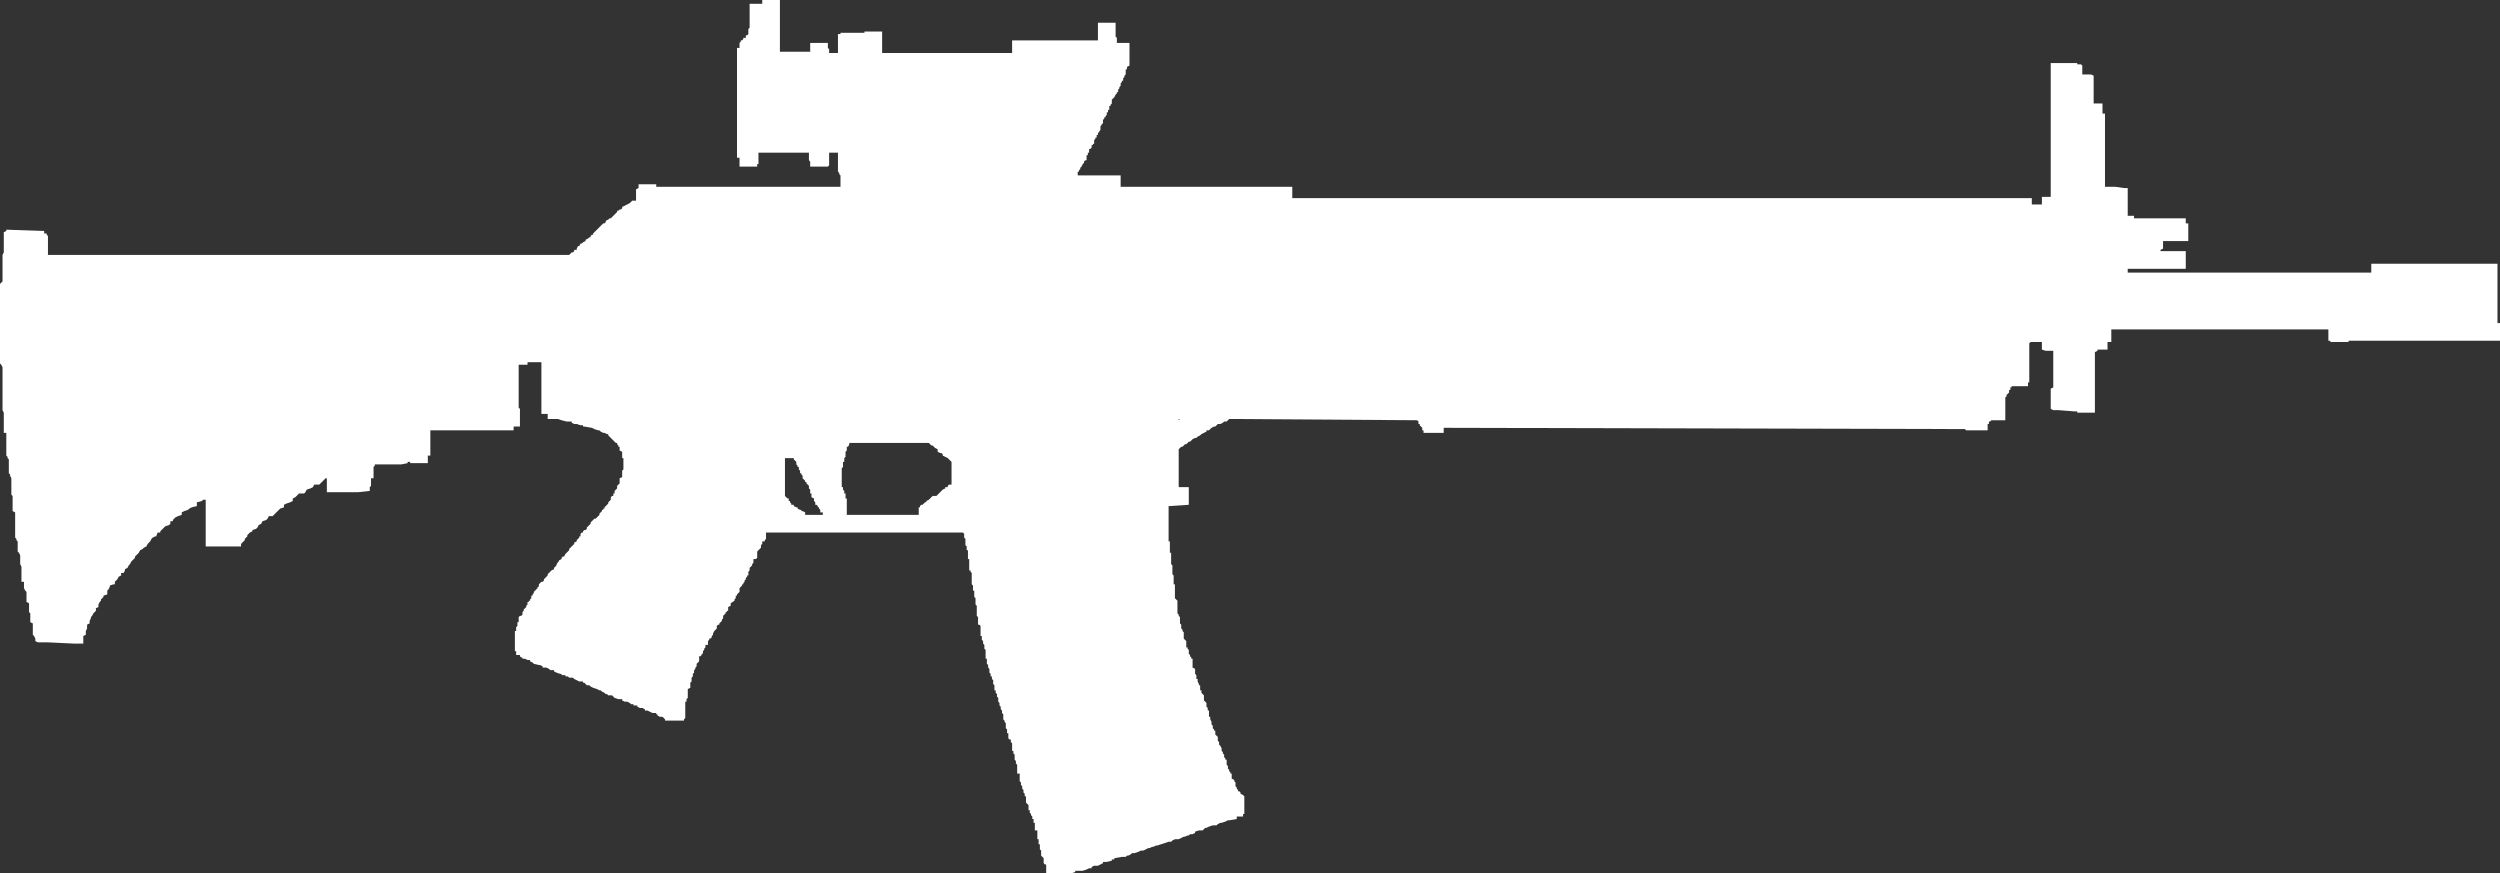 <?xml version="1.0" encoding="UTF-8" standalone="no"?>
<svg xmlns:xlink="http://www.w3.org/1999/xlink" height="34.6px" width="99.05px" xmlns="http://www.w3.org/2000/svg">
  <rect width="100%" height="100%" fill="#333333" stroke="none"/>
  <g transform="matrix(1.0, 0.0, 0.0, 1.0, -1.0, 2.2)">
    <use height="34.6" transform="matrix(1.0, 0.0, 0.0, 1.0, 1.0, -2.2)" width="99.05" xlink:href="#shape0"/>
  </g>
  <defs>
    <g id="shape0" transform="matrix(1.0, 0.0, 0.0, 1.0, -1.0, 2.2)">
      <path d="M30.3 -0.5 L30.35 -0.55 30.35 -0.6 30.4 -0.6 30.45 -0.65 30.45 -0.7 30.55 -0.7 30.55 -0.8 30.6 -0.8 30.65 -0.85 30.65 -1.05 30.7 -1.1 30.7 -1.75 30.7 -1.85 30.7 -2.05 31.2 -2.05 31.2 -2.2 31.9 -2.2 31.9 -2.15 31.9 -1.9 31.9 -1.7 31.9 -1.45 31.9 -1.25 31.9 -1.0 31.9 -0.8 31.9 -0.55 31.9 -0.3 31.9 -0.15 32.4 -0.15 33.1 -0.15 33.1 -0.5 33.8 -0.5 33.8 -0.3 33.85 -0.25 33.85 -0.1 34.2 -0.1 34.2 -0.15 34.2 -0.25 34.2 -0.35 34.2 -0.45 34.2 -0.55 34.2 -0.65 34.2 -0.75 34.2 -0.85 34.3 -0.85 34.3 -0.9 35.25 -0.9 35.25 -0.95 35.95 -0.95 35.95 -0.8 35.95 -0.55 35.95 -0.45 35.95 -0.35 35.95 -0.25 35.95 -0.15 35.95 -0.1 41.1 -0.1 41.1 -0.6 41.15 -0.6 44.5 -0.6 44.5 -0.7 44.5 -0.8 44.5 -0.85 44.5 -0.95 44.5 -1.05 44.5 -1.15 44.5 -1.25 44.5 -1.3 45.2 -1.3 45.2 -0.75 45.25 -0.7 45.25 -0.5 45.75 -0.5 45.75 0.4 45.65 0.45 45.65 0.55 45.6 0.55 45.6 0.75 45.55 0.8 45.55 0.85 45.5 0.9 45.5 1.0 45.45 1.0 45.45 1.05 45.4 1.1 45.4 1.2 45.35 1.25 45.35 1.3 45.3 1.35 45.3 1.45 45.25 1.45 45.25 1.5 45.2 1.55 45.15 1.65 45.1 1.7 45.05 1.75 45.05 1.9 45.0 1.95 45.0 2.0 44.95 2.0 44.95 2.15 44.9 2.15 44.9 2.25 44.85 2.25 44.85 2.35 44.8 2.4 44.8 2.45 44.75 2.45 44.75 2.5 44.7 2.55 44.7 2.7 44.65 2.7 44.65 2.75 44.6 2.8 44.6 2.95 44.55 3.0 44.55 3.05 44.5 3.05 44.5 3.15 44.45 3.15 44.45 3.25 44.4 3.25 44.4 3.3 44.35 3.35 44.35 3.5 44.3 3.5 44.3 3.55 44.25 3.55 44.25 3.65 44.2 3.7 44.15 3.7 44.15 3.85 44.1 3.85 44.1 3.95 44.05 3.95 44.05 4.15 44.0 4.15 43.95 4.2 43.95 4.25 43.9 4.3 43.85 4.4 43.8 4.45 43.8 4.5 43.75 4.55 43.75 4.6 43.7 4.6 43.7 4.75 45.4 4.75 45.4 5.2 49.1 5.2 52.2 5.2 52.2 5.65 81.5 5.65 81.5 5.9 81.9 5.9 81.9 5.6 82.25 5.6 82.25 5.4 82.25 5.1 82.25 4.8 82.25 4.5 82.25 4.25 82.25 3.95 82.25 3.65 82.25 3.35 82.25 3.05 82.25 2.75 82.25 2.45 82.25 2.2 82.25 1.9 82.25 1.6 82.25 1.3 82.25 1.0 82.25 0.7 82.25 0.45 82.25 0.3 82.55 0.3 82.95 0.3 83.25 0.3 83.3 0.3 83.3 0.35 83.45 0.35 83.5 0.4 83.5 0.75 83.8 0.75 83.85 0.75 83.95 0.8 83.95 1.35 83.95 1.65 83.95 1.7 83.95 1.9 84.3 1.9 84.3 2.3 84.4 2.3 84.4 2.35 84.4 2.65 84.4 2.9 84.4 3.25 84.4 3.5 84.4 3.8 84.4 4.1 84.4 4.4 84.4 4.7 84.4 4.95 84.4 5.2 84.8 5.2 85.15 5.25 85.2 5.25 85.3 5.25 85.3 5.3 85.3 5.5 85.3 5.65 85.3 5.85 85.3 6.1 85.3 6.25 85.3 6.35 85.55 6.35 85.55 6.45 87.6 6.45 87.6 6.65 87.7 6.65 87.7 7.35 86.7 7.35 86.7 7.65 86.6 7.7 86.6 7.75 87.6 7.75 87.6 8.45 85.3 8.45 85.3 8.6 94.95 8.6 94.95 8.25 99.85 8.25 99.95 8.25 99.95 9.15 99.95 9.3 99.95 9.4 99.95 9.95 99.95 10.05 99.95 10.2 99.95 10.25 99.95 10.35 99.95 10.45 99.95 10.6 100.05 10.6 100.05 11.3 99.7 11.3 99.3 11.3 94.05 11.3 94.05 11.35 93.35 11.35 93.3 11.3 93.25 11.3 93.25 10.85 84.65 10.85 84.65 11.35 84.5 11.35 84.5 11.65 84.1 11.65 84.1 11.7 84.0 11.75 84.0 11.85 84.0 12.0 84.0 12.1 84.0 12.25 84.0 12.35 84.0 12.5 84.0 12.6 84.0 12.75 84.0 12.85 84.0 13.0 84.0 13.15 84.0 13.25 84.0 13.35 84.0 13.5 84.0 13.65 84.0 13.8 84.0 13.9 84.0 14.05 84.0 14.15 83.3 14.15 83.3 14.1 83.2 14.1 82.55 14.05 82.35 14.05 82.25 14.0 82.25 13.2 82.35 13.15 82.35 13.0 82.35 12.9 82.35 12.75 82.35 12.6 82.35 12.5 82.35 12.35 82.35 12.25 82.35 12.1 82.35 12.0 82.35 11.85 82.35 11.7 82.05 11.7 81.9 11.65 81.9 11.35 81.5 11.35 81.45 11.35 81.4 11.4 81.4 11.65 81.4 11.75 81.4 11.8 81.4 11.9 81.4 12.0 81.4 12.1 81.4 12.15 81.4 12.25 81.4 12.35 81.4 12.45 81.4 12.6 81.4 12.7 81.4 12.8 81.4 12.9 81.4 12.95 81.35 12.95 81.35 13.1 80.7 13.1 80.7 13.15 80.65 13.15 80.65 13.25 80.6 13.25 80.6 13.35 80.5 13.45 80.5 13.5 80.45 13.55 80.45 13.6 80.45 13.7 80.45 13.8 80.45 13.95 80.45 14.05 80.45 14.2 80.45 14.3 80.45 14.45 79.9 14.45 79.85 14.5 79.8 14.5 79.8 14.6 79.75 14.6 79.75 14.85 78.9 14.85 78.85 14.8 58.2 14.75 58.2 14.95 57.4 14.95 57.4 14.85 57.35 14.85 57.35 14.75 57.3 14.7 57.25 14.65 57.25 14.6 57.2 14.6 57.2 14.5 57.15 14.45 49.75 14.4 49.7 14.4 49.65 14.45 49.6 14.5 49.5 14.5 49.45 14.55 49.35 14.6 49.25 14.6 49.2 14.65 49.15 14.7 49.1 14.7 49.0 14.75 48.95 14.8 48.9 14.85 48.8 14.85 48.8 14.9 48.7 14.95 48.6 15.0 48.55 15.05 48.45 15.1 48.4 15.15 48.35 15.15 48.25 15.2 48.2 15.25 48.15 15.3 48.1 15.3 48.05 15.35 48.0 15.4 47.95 15.4 47.9 15.45 47.85 15.5 47.8 15.5 47.75 15.55 47.7 15.6 47.7 15.65 47.7 15.85 47.7 16.05 47.7 16.2 47.7 16.4 47.7 16.65 47.7 16.8 47.7 17.0 47.7 17.1 48.1 17.1 48.1 17.8 47.35 17.85 47.3 17.85 47.3 19.25 47.35 19.25 47.35 19.7 47.4 19.7 47.4 20.15 47.45 20.2 47.45 20.55 47.5 20.6 47.5 20.95 47.55 20.95 47.55 21.5 47.6 21.55 47.65 21.6 47.65 22.1 47.7 22.15 47.7 22.2 47.75 22.25 47.75 22.5 47.8 22.55 47.8 22.7 47.85 22.75 47.85 22.8 47.9 22.85 47.9 23.1 47.95 23.15 48.0 23.2 48.0 23.45 48.05 23.45 48.05 23.5 48.1 23.55 48.1 23.7 48.15 23.75 48.15 23.8 48.2 23.85 48.2 23.9 48.25 23.9 48.25 24.25 48.35 24.3 48.35 24.5 48.4 24.55 48.4 24.7 48.45 24.7 48.45 24.8 48.5 24.9 48.5 24.95 48.55 24.95 48.55 25.15 48.6 25.15 48.6 25.25 48.7 25.35 48.7 25.55 48.75 25.6 48.8 25.65 48.8 25.8 48.85 25.85 48.85 25.95 48.9 25.95 48.9 26.2 48.95 26.2 48.95 26.3 49.0 26.4 49.0 26.5 49.05 26.55 49.05 26.65 49.1 26.7 49.1 26.75 49.15 26.75 49.15 26.9 49.2 26.95 49.25 27.0 49.25 27.15 49.3 27.2 49.3 27.3 49.35 27.35 49.4 27.45 49.4 27.55 49.45 27.6 49.45 27.65 49.5 27.7 49.5 27.8 49.55 27.85 49.55 27.9 49.6 27.9 49.6 28.1 49.65 28.15 49.65 28.25 49.7 28.3 49.7 28.35 49.75 28.4 49.75 28.45 49.8 28.45 49.8 28.65 49.9 28.7 49.9 28.75 49.95 28.8 49.95 28.95 50.0 29.0 50.0 29.05 50.05 29.1 50.05 29.15 50.1 29.15 50.15 29.2 50.15 29.25 50.25 29.3 50.3 29.35 50.3 30.05 50.25 30.05 50.25 30.15 50.0 30.15 50.0 30.25 49.7 30.3 49.65 30.3 49.55 30.35 49.4 30.4 49.35 30.4 49.25 30.45 49.2 30.5 49.05 30.5 48.9 30.55 48.8 30.6 48.75 30.6 48.65 30.7 48.55 30.7 48.5 30.7 48.35 30.75 48.35 30.8 48.25 30.85 48.15 30.85 48.1 30.9 48.05 30.9 47.95 30.95 47.9 30.95 47.8 31.0 47.7 31.05 47.65 31.05 47.55 31.05 47.45 31.1 47.4 31.15 47.3 31.15 47.15 31.2 47.0 31.25 46.85 31.3 46.8 31.3 46.7 31.35 46.65 31.35 46.55 31.4 46.5 31.4 46.4 31.45 46.3 31.5 46.2 31.5 46.1 31.55 45.95 31.6 45.85 31.6 45.8 31.65 45.7 31.7 45.65 31.7 45.6 31.75 45.45 31.75 45.15 31.8 45.15 31.85 45.05 31.85 45.05 31.9 44.85 31.95 44.7 31.95 44.7 32.0 44.6 32.05 44.5 32.1 44.35 32.1 44.25 32.15 44.25 32.2 44.15 32.2 44.05 32.25 43.9 32.3 43.6 32.3 43.6 32.35 43.45 32.4 43.4 32.4 43.3 32.4 42.45 32.4 42.45 32.05 42.4 32.05 42.35 32.0 42.35 31.8 42.3 31.75 42.25 31.7 42.25 31.5 42.2 31.45 42.2 31.25 42.15 31.25 42.15 31.05 42.1 31.05 42.1 30.7 42.0 30.7 42.0 30.4 41.95 30.4 41.95 30.25 41.9 30.25 41.9 30.15 41.85 30.1 41.85 30.05 41.8 30.0 41.8 29.9 41.75 29.9 41.75 29.7 41.65 29.6 41.65 29.35 41.6 29.35 41.6 29.25 41.55 29.2 41.55 29.1 41.5 29.05 41.5 28.95 41.45 28.9 41.45 28.8 41.4 28.75 41.4 28.45 41.3 28.45 41.3 28.1 41.25 28.05 41.25 27.95 41.2 27.9 41.2 27.7 41.15 27.65 41.15 27.55 41.1 27.55 41.1 27.25 41.05 27.2 41.05 27.1 41.0 27.1 40.95 27.05 40.95 26.85 40.9 26.85 40.9 26.7 40.85 26.65 40.85 26.45 40.8 26.4 40.8 26.35 40.75 26.3 40.75 26.1 40.7 26.05 40.7 25.95 40.65 25.9 40.65 25.8 40.6 25.75 40.6 25.65 40.55 25.6 40.55 25.45 40.5 25.4 40.5 25.3 40.45 25.25 40.45 25.15 40.4 25.15 40.4 24.95 40.35 24.9 40.35 24.75 40.3 24.7 40.3 24.6 40.25 24.6 40.25 24.5 40.2 24.45 40.2 24.3 40.15 24.25 40.15 24.15 40.1 24.1 40.1 23.9 40.05 23.9 40.05 23.55 40.0 23.5 40.0 23.35 39.95 23.3 39.95 23.2 39.9 23.15 39.9 23.0 39.85 23.0 39.85 22.6 39.8 22.55 39.75 22.55 39.75 22.25 39.7 22.2 39.7 21.8 39.65 21.75 39.65 21.5 39.6 21.45 39.6 21.2 39.55 21.2 39.55 21.0 39.5 20.95 39.5 20.5 39.45 20.45 39.45 20.4 39.4 20.4 39.4 19.95 39.35 19.95 39.35 19.6 39.3 19.6 39.3 19.45 39.25 19.4 39.25 19.15 39.2 19.1 39.2 18.95 39.15 18.9 31.65 18.9 31.35 18.9 31.35 19.15 31.3 19.2 31.3 19.25 31.2 19.25 31.2 19.35 31.15 19.4 31.15 19.5 31.1 19.55 31.05 19.6 31.0 19.65 31.0 19.9 30.95 19.95 30.85 19.95 30.85 20.1 30.8 20.15 30.8 20.2 30.7 20.3 30.7 20.4 30.65 20.45 30.65 20.6 30.6 20.6 30.6 20.65 30.55 20.7 30.55 20.75 30.5 20.8 30.5 20.85 30.45 20.9 30.45 20.95 30.4 20.95 30.4 21.0 30.35 21.05 30.3 21.1 30.3 21.25 30.2 21.35 30.2 21.4 30.15 21.4 30.15 21.5 30.1 21.55 30.1 21.6 29.95 21.7 29.95 21.8 29.85 21.85 29.85 22.0 29.8 22.0 29.8 22.05 29.75 22.05 29.75 22.1 29.7 22.15 29.65 22.2 29.65 22.3 29.6 22.35 29.6 22.4 29.55 22.45 29.5 22.5 29.5 22.55 29.45 22.55 29.4 22.6 29.4 22.7 29.35 22.75 29.3 22.8 29.25 22.9 29.25 22.95 29.2 23.0 29.2 23.05 29.15 23.1 29.1 23.1 29.1 23.15 29.05 23.2 29.05 23.35 28.95 23.35 28.95 23.45 28.9 23.5 28.9 23.55 28.85 23.6 28.85 23.7 28.8 23.7 28.8 23.75 28.75 23.8 28.7 23.8 28.7 24.0 28.65 24.05 28.6 24.1 28.6 24.2 28.55 24.25 28.55 24.3 28.5 24.35 28.5 24.45 28.45 24.5 28.45 24.6 28.4 24.65 28.4 24.8 28.35 24.85 28.35 25.05 28.25 25.1 28.25 25.45 28.2 25.5 28.2 25.6 28.15 25.6 28.15 26.25 28.1 26.3 28.1 26.35 27.35 26.35 27.35 26.3 27.3 26.25 27.25 26.2 27.15 26.2 27.05 26.15 27.05 26.1 27.0 26.1 27.0 26.05 26.85 26.05 26.75 26.0 26.65 25.95 26.55 25.95 26.55 25.9 26.45 25.85 26.35 25.85 26.25 25.8 26.25 25.75 26.1 25.75 26.1 25.7 26.0 25.7 25.95 25.65 25.85 25.6 25.75 25.6 25.65 25.55 25.65 25.5 25.5 25.5 25.35 25.45 25.25 25.35 25.1 25.35 25.05 25.3 25.0 25.3 24.95 25.25 24.85 25.2 24.8 25.15 24.75 25.15 24.65 25.1 24.5 25.05 24.4 25.0 24.35 24.95 24.25 24.95 24.2 24.9 24.15 24.85 24.1 24.85 24.1 24.8 23.95 24.8 23.85 24.75 23.75 24.7 23.7 24.65 23.55 24.65 23.5 24.6 23.4 24.6 23.4 24.55 23.25 24.55 23.25 24.5 23.2 24.5 23.05 24.45 22.95 24.4 22.95 24.35 22.85 24.35 22.8 24.35 22.75 24.3 22.65 24.25 22.5 24.25 22.5 24.2 22.4 24.15 22.35 24.15 22.15 24.1 22.1 24.05 22.0 24.0 22.0 23.95 21.9 23.95 21.8 23.9 21.7 23.9 21.7 23.85 21.65 23.85 21.6 23.8 21.6 23.75 21.45 23.75 21.45 23.6 21.4 23.6 21.4 22.8 21.45 22.8 21.45 22.65 21.5 22.6 21.5 22.45 21.55 22.45 21.55 22.25 21.6 22.2 21.65 22.2 21.7 22.15 21.7 22.05 21.75 22.0 21.75 21.95 21.8 21.9 21.85 21.85 21.85 21.8 21.9 21.75 21.9 21.65 21.95 21.65 21.95 21.6 22.0 21.6 22.0 21.55 22.05 21.5 22.05 21.4 22.1 21.4 22.1 21.35 22.15 21.3 22.15 21.25 22.3 21.1 22.3 21.05 22.35 21.05 22.35 20.95 22.45 20.85 22.5 20.85 22.55 20.8 22.55 20.75 22.65 20.65 22.7 20.6 22.7 20.55 22.75 20.5 22.8 20.45 22.85 20.4 22.95 20.35 22.95 20.3 23.0 20.25 23.05 20.2 23.05 20.15 23.1 20.1 23.1 20.05 23.15 20.05 23.15 20.0 23.25 19.95 23.25 19.9 23.3 19.85 23.35 19.85 23.4 19.75 23.45 19.7 23.5 19.65 23.55 19.6 23.55 19.55 23.6 19.5 23.65 19.45 23.7 19.4 23.75 19.35 23.75 19.3 23.85 19.25 23.85 19.2 23.9 19.15 23.95 19.1 23.95 19.05 24.0 19.05 24.0 18.95 24.05 18.9 24.1 18.9 24.1 18.85 24.15 18.8 24.2 18.8 24.25 18.75 24.25 18.7 24.4 18.55 24.4 18.5 24.45 18.45 24.5 18.4 24.55 18.35 24.6 18.35 24.7 18.25 24.75 18.2 24.75 18.15 24.8 18.1 24.85 18.05 24.85 18.0 24.9 18.0 24.9 17.95 24.95 17.95 24.95 17.9 25.0 17.85 25.05 17.8 25.1 17.75 25.1 17.7 25.15 17.65 25.2 17.6 25.2 17.5 25.25 17.45 25.3 17.45 25.3 17.35 25.35 17.35 25.35 17.25 25.4 17.2 25.45 17.15 25.45 17.05 25.5 17.0 25.55 16.95 25.55 16.75 25.65 16.7 25.65 16.45 25.7 16.4 25.7 15.95 25.65 15.95 25.65 15.7 25.55 15.65 25.55 15.5 25.5 15.5 25.5 15.45 25.45 15.4 25.45 15.35 25.4 15.35 25.2 15.15 25.15 15.1 25.1 15.05 25.1 15.0 25.05 15.0 24.95 14.95 24.9 14.95 24.8 14.9 24.75 14.85 24.7 14.85 24.55 14.8 24.45 14.75 24.15 14.7 24.1 14.7 24.1 14.65 24.0 14.65 23.85 14.6 23.75 14.6 23.65 14.55 23.65 14.5 23.6 14.5 23.45 14.5 23.25 14.45 23.1 14.4 22.7 14.4 22.7 14.2 22.45 14.2 22.45 14.15 22.45 14.05 22.45 13.95 22.45 13.8 22.45 13.7 22.45 13.55 22.45 13.4 22.45 13.3 22.45 13.25 22.45 13.1 22.45 12.95 22.45 12.8 22.45 12.7 22.45 12.55 22.45 12.45 22.45 12.3 22.45 12.2 22.45 12.15 21.9 12.15 21.9 12.25 21.55 12.25 21.55 12.35 21.55 12.55 21.55 12.7 21.55 12.85 21.55 13.0 21.55 13.2 21.55 13.35 21.55 13.5 21.55 13.7 21.55 13.8 21.55 13.95 21.6 14.0 21.6 14.7 21.35 14.7 21.35 14.85 18.05 14.85 18.05 15.85 17.95 15.85 17.95 16.15 17.25 16.15 17.25 16.1 17.15 16.1 17.15 16.15 16.9 16.2 16.5 16.2 15.85 16.2 15.85 16.25 15.8 16.3 15.8 16.75 15.7 16.75 15.7 17.05 15.65 17.1 15.65 17.25 15.2 17.3 13.95 17.3 13.95 17.2 13.95 17.1 13.95 17.0 13.95 16.9 13.95 16.85 13.95 16.75 13.9 16.75 13.85 16.8 13.75 16.9 13.7 16.95 13.65 17.0 13.45 17.0 13.4 17.1 13.3 17.15 13.15 17.2 13.1 17.3 13.05 17.35 12.85 17.35 12.75 17.45 12.7 17.5 12.6 17.55 12.6 17.65 12.5 17.7 12.35 17.75 12.25 17.8 12.25 17.9 12.1 17.95 12.05 18.0 11.95 18.1 11.9 18.15 11.8 18.25 11.65 18.25 11.6 18.35 11.55 18.4 11.4 18.45 11.35 18.55 11.25 18.6 11.2 18.7 11.15 18.75 11.0 18.8 11.0 18.85 10.9 18.9 10.8 19.0 10.8 19.05 10.7 19.15 10.7 19.2 10.55 19.35 10.55 19.45 9.15 19.45 9.15 19.35 9.15 18.35 9.15 18.25 9.15 18.0 9.15 17.9 9.15 17.8 9.15 17.75 9.15 17.6 9.05 17.6 9.0 17.65 8.8 17.7 8.8 17.8 8.8 17.85 8.6 17.9 8.5 17.95 8.45 18.0 8.3 18.05 8.2 18.1 8.2 18.2 8.05 18.25 7.95 18.3 7.9 18.35 7.85 18.4 7.85 18.45 7.75 18.45 7.75 18.55 7.7 18.6 7.55 18.65 7.5 18.7 7.4 18.8 7.35 18.85 7.35 18.9 7.25 18.9 7.2 19.0 7.2 19.05 7.15 19.05 7.05 19.1 7.0 19.15 6.95 19.25 6.85 19.35 6.8 19.45 6.7 19.5 6.65 19.55 6.55 19.6 6.5 19.7 6.45 19.75 6.35 19.85 6.35 19.9 6.25 20.0 6.2 20.05 6.15 20.15 6.1 20.2 6.05 20.3 5.95 20.35 5.95 20.4 5.9 20.5 5.8 20.5 5.8 20.6 5.7 20.65 5.65 20.75 5.6 20.8 5.55 20.85 5.55 20.95 5.5 20.95 5.35 21.0 5.35 21.05 5.3 21.15 5.25 21.2 5.25 21.3 5.25 21.35 5.1 21.4 5.1 21.45 5.0 21.55 5.0 21.6 4.95 21.65 4.9 21.75 4.9 21.85 4.8 21.9 4.8 22.0 4.75 22.05 4.7 22.1 4.65 22.2 4.6 22.25 4.6 22.3 4.55 22.4 4.55 22.5 4.45 22.55 4.45 22.65 4.45 22.7 4.4 22.8 4.4 22.95 4.3 23.0 4.3 23.1 4.3 23.2 4.3 23.3 3.95 23.3 2.9 23.25 2.5 23.25 2.4 23.2 2.4 23.1 2.35 23.0 2.3 22.95 2.3 22.9 2.3 22.8 2.3 22.75 2.3 22.65 2.3 22.5 2.2 22.45 2.2 22.35 2.2 22.3 2.2 22.2 2.2 22.1 2.15 22.05 2.15 22.0 2.15 21.9 2.15 21.85 2.15 21.75 2.15 21.7 2.05 21.65 2.05 21.55 2.05 21.45 2.05 21.4 2.05 21.3 2.05 21.25 2.0 21.2 1.95 21.1 1.95 20.95 1.95 20.85 1.85 20.85 1.85 20.75 1.85 20.6 1.85 20.5 1.85 20.4 1.85 20.3 1.85 20.25 1.8 20.15 1.8 20.05 1.8 19.95 1.8 19.85 1.8 19.8 1.75 19.7 1.7 19.65 1.7 19.5 1.7 19.4 1.7 19.35 1.7 19.25 1.65 19.2 1.65 19.15 1.6 19.1 1.6 19.05 1.6 18.95 1.6 18.9 1.6 18.8 1.6 18.7 1.6 18.6 1.6 18.5 1.6 18.45 1.6 18.35 1.6 18.25 1.6 18.15 1.6 18.1 1.5 18.05 1.5 18.0 1.5 17.9 1.5 17.8 1.5 17.7 1.5 17.65 1.5 17.55 1.5 17.45 1.45 17.4 1.45 17.35 1.45 17.25 1.45 17.2 1.45 17.1 1.45 16.9 1.45 16.8 1.45 16.75 1.4 16.65 1.4 16.6 1.35 16.55 1.35 16.5 1.35 16.4 1.35 16.3 1.35 16.2 1.35 16.1 1.35 16.0 1.3 15.95 1.3 15.9 1.25 15.85 1.25 15.75 1.25 15.65 1.25 15.55 1.25 15.4 1.25 15.3 1.25 15.25 1.25 15.15 1.25 15.05 1.25 14.95 1.15 14.95 1.15 14.85 1.15 14.8 1.15 14.7 1.15 14.6 1.15 14.5 1.15 14.35 1.15 14.25 1.15 14.15 1.1 14.05 1.1 13.9 1.1 13.8 1.1 13.7 1.1 13.6 1.1 13.55 1.1 13.45 1.1 13.25 1.1 13.15 1.1 13.1 1.1 13.0 1.1 12.8 1.1 12.7 1.1 12.65 1.1 12.5 1.1 12.45 1.1 12.35 1.05 12.25 1.0 12.2 1.0 12.1 1.0 12.0 1.0 11.85 1.0 11.75 1.0 11.6 1.0 11.45 1.0 11.3 1.0 11.2 1.0 11.1 1.0 10.95 1.0 10.8 1.0 10.65 1.0 10.5 1.0 10.35 1.0 10.25 1.0 10.1 1.0 9.95 1.0 9.85 1.0 9.75 1.0 9.6 1.0 9.45 1.0 9.3 1.0 9.2 1.0 9.05 1.05 9.0 1.1 8.95 1.1 8.85 1.1 8.8 1.1 8.7 1.1 8.6 1.1 8.5 1.1 8.4 1.1 8.35 1.1 8.25 1.1 8.05 1.1 7.95 1.1 7.9 1.15 7.8 1.15 7.65 1.15 7.55 1.15 7.45 1.15 7.35 1.15 7.25 1.15 7.15 1.15 7.0 1.25 6.95 1.25 6.9 2.75 6.95 2.75 7.05 2.85 7.05 2.85 7.1 2.9 7.15 2.9 7.9 23.55 7.9 23.6 7.85 23.65 7.8 23.7 7.8 23.75 7.75 23.75 7.7 23.85 7.7 23.85 7.65 23.9 7.55 23.95 7.55 24.0 7.45 24.05 7.45 24.1 7.4 24.2 7.35 24.2 7.3 24.3 7.25 24.35 7.2 24.4 7.2 24.4 7.15 24.45 7.1 24.5 7.1 24.5 7.05 24.6 6.95 24.65 6.9 24.7 6.85 24.75 6.8 24.85 6.7 24.9 6.65 24.95 6.65 25.0 6.6 25.0 6.55 25.1 6.5 25.15 6.45 25.2 6.45 25.45 6.2 25.45 6.15 25.5 6.15 25.55 6.1 25.6 6.1 25.65 6.05 25.65 6.0 25.75 5.95 25.85 5.9 25.95 5.85 26.05 5.75 26.2 5.75 26.2 5.3 26.3 5.25 26.3 5.1 27.0 5.1 27.0 5.2 34.3 5.2 34.3 4.75 34.25 4.7 34.25 4.65 34.2 4.6 34.2 3.85 33.85 3.85 33.85 4.35 33.8 4.4 33.1 4.4 33.1 4.2 33.05 4.15 33.05 3.85 31.05 3.85 31.05 4.3 31.0 4.3 31.0 4.4 30.3 4.4 30.3 4.05 30.2 4.05 30.2 4.0 30.2 3.75 30.2 3.55 30.2 3.3 30.2 3.05 30.2 2.85 30.2 2.6 30.2 2.4 30.2 2.15 30.2 1.95 30.2 1.7 30.2 1.45 30.2 1.25 30.2 1.0 30.2 0.8 30.2 0.55 30.2 0.35 30.2 0.1 30.2 -0.1 30.2 -0.3 30.3 -0.3 30.3 -0.5 M47.7 14.4 L47.7 14.45 47.75 14.4 47.7 14.4 M37.9 15.45 L37.85 15.4 37.8 15.35 34.65 15.35 34.65 15.4 34.6 15.5 34.55 15.5 34.55 15.65 34.5 15.7 34.5 15.9 34.45 15.95 34.45 16.1 34.4 16.1 34.4 16.3 34.35 16.35 34.35 17.1 34.4 17.1 34.4 17.2 34.45 17.25 34.45 17.35 34.5 17.35 34.5 17.55 34.55 17.55 34.55 18.2 37.4 18.2 37.4 17.9 37.45 17.9 37.45 17.85 37.5 17.8 37.55 17.8 37.65 17.7 37.7 17.7 37.7 17.65 37.8 17.6 37.85 17.55 37.95 17.45 38.1 17.45 38.15 17.4 38.2 17.35 38.3 17.25 38.35 17.2 38.45 17.15 38.45 17.1 38.55 17.1 38.55 17.05 38.6 17.0 38.7 17.0 38.7 16.85 38.7 16.7 38.7 16.55 38.7 16.45 38.7 16.3 38.7 16.2 38.7 16.1 38.65 16.05 38.6 16.0 38.55 15.95 38.45 15.9 38.35 15.85 38.35 15.8 38.3 15.75 38.25 15.75 38.15 15.7 38.15 15.6 38.05 15.55 38.0 15.5 37.95 15.45 37.9 15.45 M32.55 16.1 L32.5 16.05 32.45 16.0 32.45 15.95 32.1 15.95 32.1 16.1 32.1 16.3 32.1 16.45 32.1 16.6 32.1 16.75 32.1 16.95 32.1 17.1 32.1 17.25 32.1 17.45 32.15 17.5 32.2 17.55 32.25 17.55 32.25 17.65 32.3 17.65 32.3 17.7 32.35 17.75 32.35 17.8 32.45 17.8 32.45 17.85 32.55 17.9 32.6 17.9 32.6 17.95 32.7 18.0 32.75 18.0 32.75 18.05 32.8 18.05 32.9 18.1 32.9 18.2 33.6 18.2 33.6 18.1 33.5 18.1 33.5 18.0 33.45 17.95 33.45 17.9 33.4 17.9 33.4 17.85 33.35 17.8 33.3 17.8 33.3 17.7 33.25 17.65 33.25 17.55 33.15 17.5 33.15 17.35 33.1 17.35 33.1 17.2 33.05 17.15 33.05 17.05 32.95 16.95 32.95 16.9 32.9 16.9 32.9 16.85 32.85 16.8 32.8 16.75 32.8 16.65 32.75 16.6 32.75 16.55 32.7 16.55 32.7 16.45 32.65 16.4 32.65 16.3 32.6 16.3 32.6 16.25 32.55 16.2 32.55 16.1" fill="#ffffff" fill-rule="evenodd" stroke="none"/>
    </g>
  </defs>
</svg>
